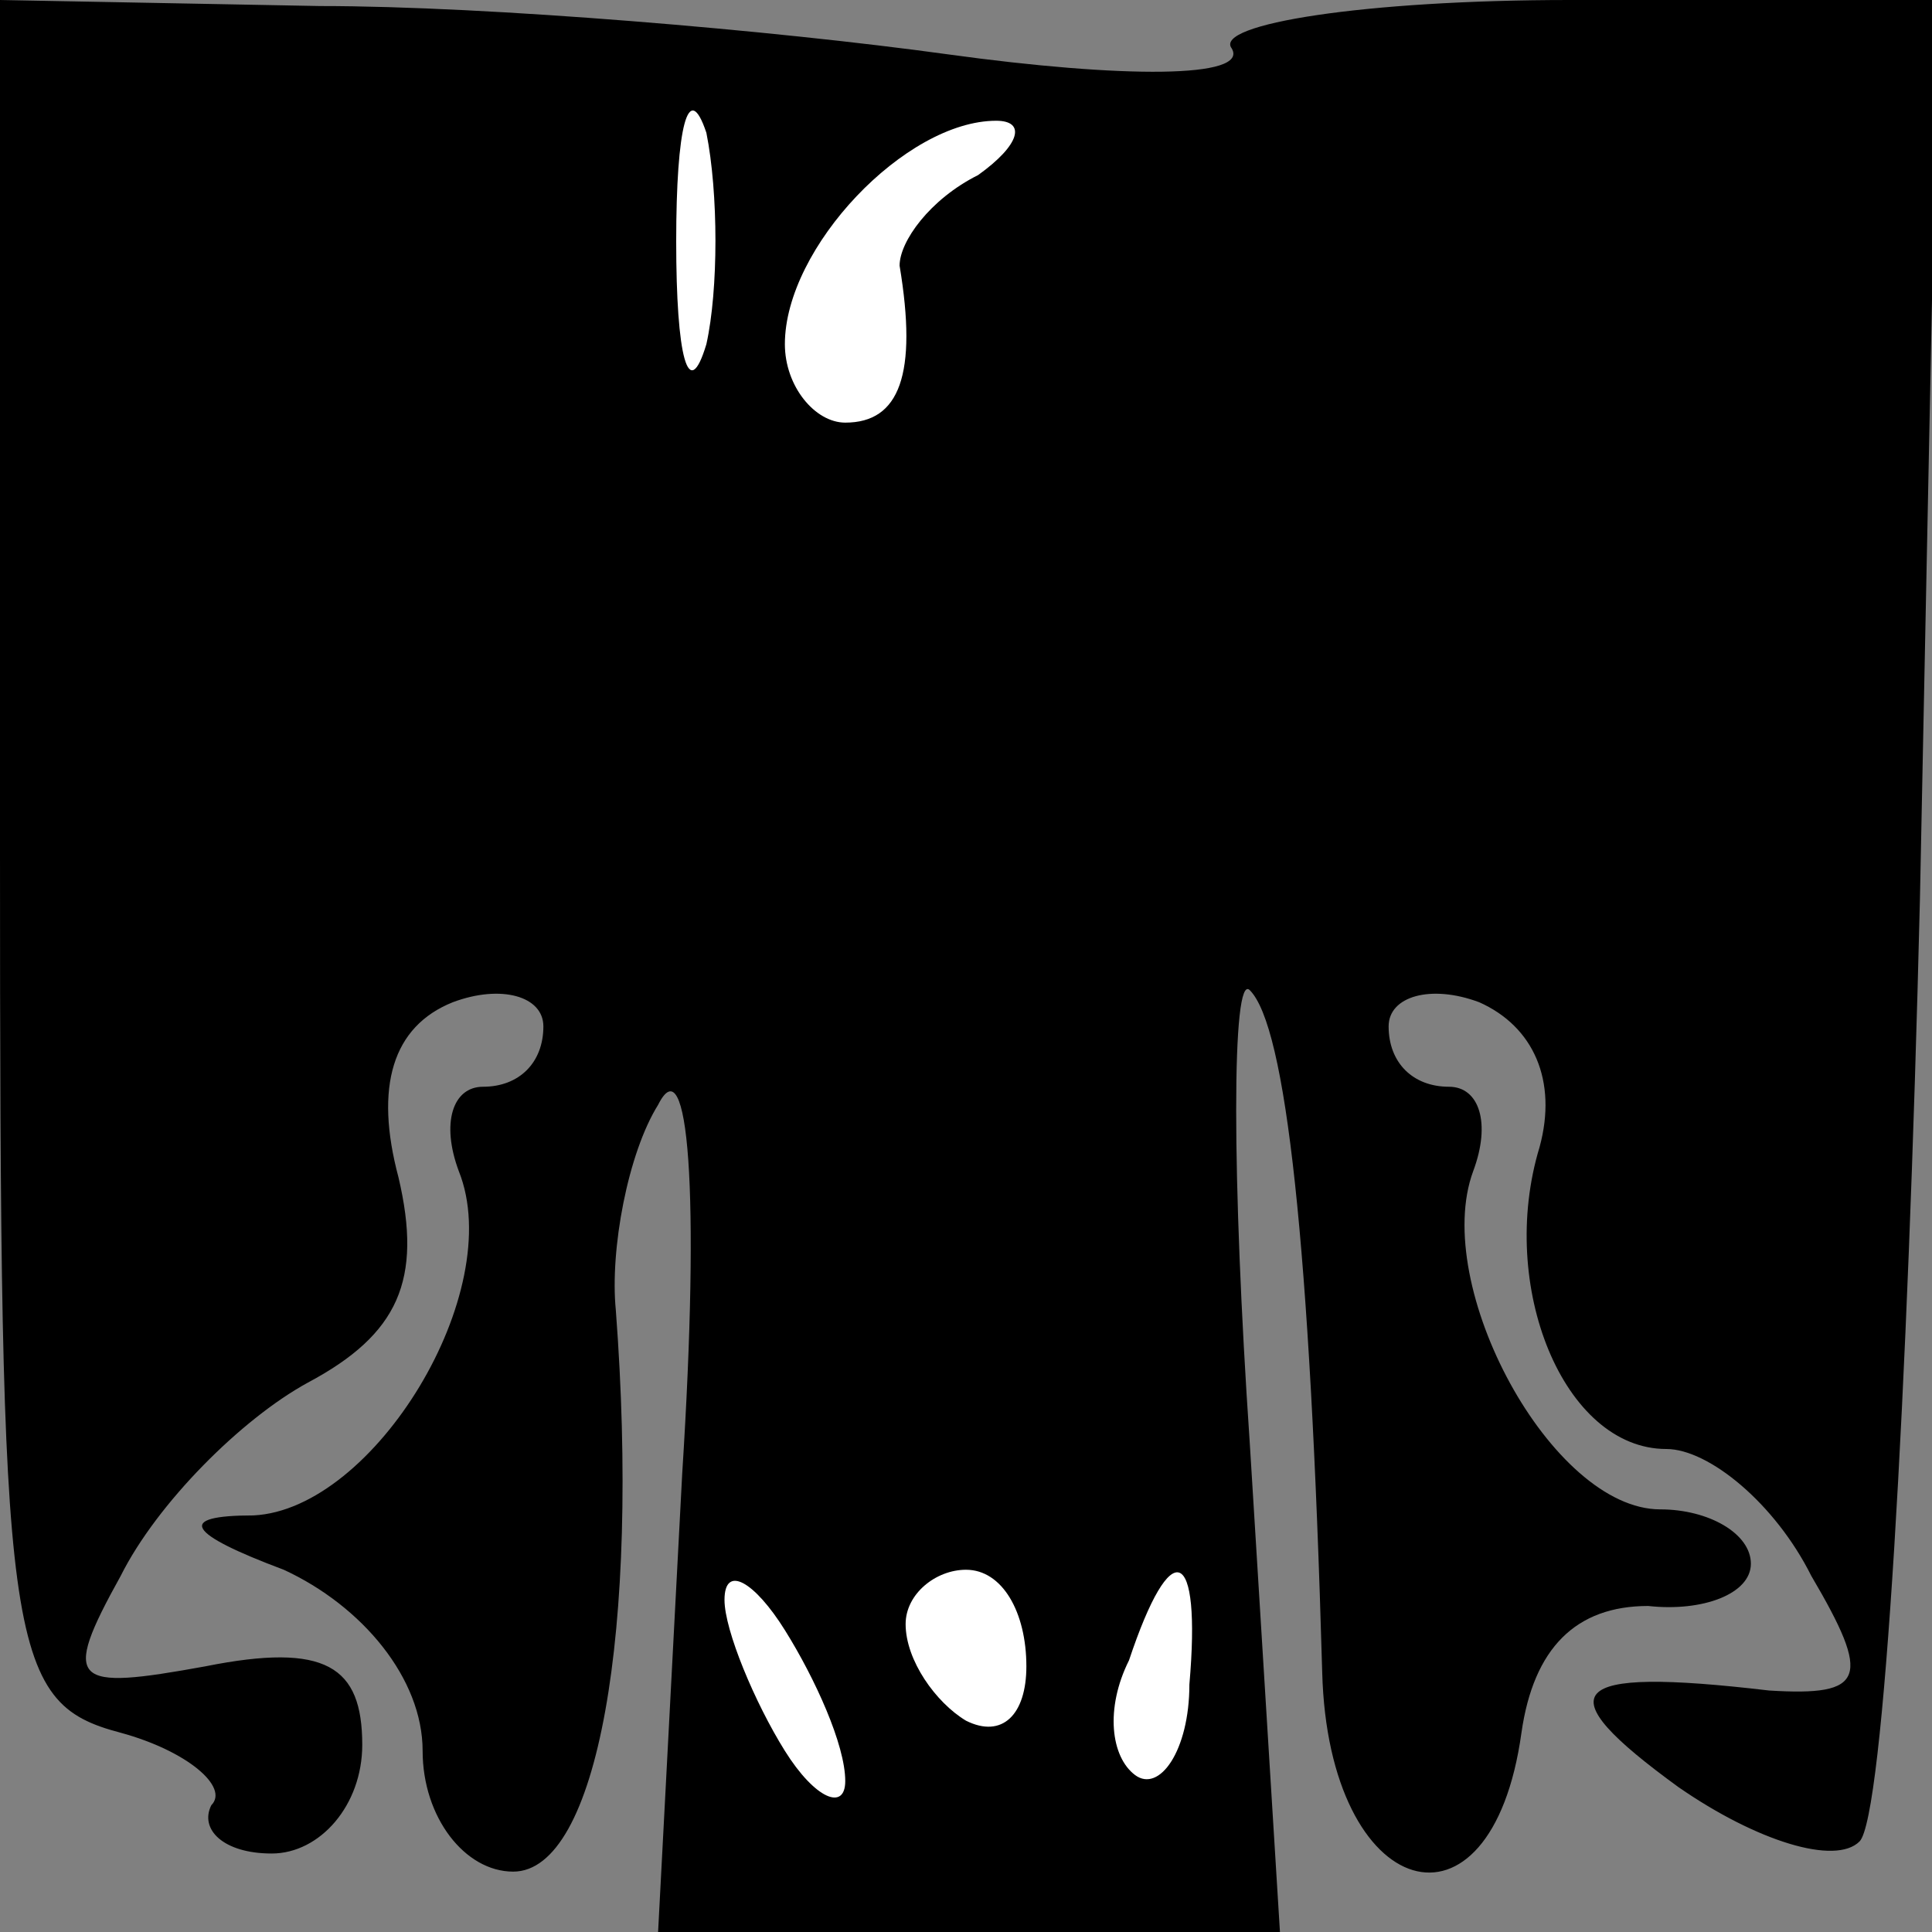 <?xml version="1.0" standalone="no"?>
<!DOCTYPE svg PUBLIC "-//W3C//DTD SVG 20010904//EN"
 "http://www.w3.org/TR/2001/REC-SVG-20010904/DTD/svg10.dtd">
<svg version="1.0" xmlns="http://www.w3.org/2000/svg"
 width="32pt" height="32pt" viewBox="0 0 32 32"
 preserveAspectRatio="xMidYMid meet">
<rect x="0" y="0" width="32" height="32" fill="#808080" stroke="none"/>
<g transform="translate(0,32) scale(0.1,-0.1)"
fill="#000000" stroke="none">
<path fill="#000000" stroke="none" d="M0 179 c0 -132 1 -141 20 -146 11 -3
18 -9 15 -12 -2 -4 2 -8 10 -8 8 0 15 8 15 18 0 13 -6 17 -26 13 -22 -4 -24
-3 -14 15 6 12 20 26 31 32 15 8 19 17 15 34 -4 15 -1 25 9 29 8 3 15 1 15 -4
0 -6 -4 -10 -10 -10 -5 0 -7 -6 -4 -14 8 -20 -14 -56 -34 -57 -13 0 -11 -3 5
-9 13 -6 23 -18 23 -30 0 -11 7 -20 15 -20 14 0 21 40 17 93 -1 10 2 26 7 34
5 10 7 -14 4 -61 l-4 -76 51 0 52 0 -5 81 c-3 44 -3 78 0 75 6 -6 10 -42 12
-113 1 -38 28 -46 33 -10 2 14 9 21 21 21 9 -1 17 2 17 7 0 5 -7 9 -15 9 -18
0 -38 37 -31 56 3 8 1 14 -4 14 -6 0 -10 4 -10 10 0 5 7 7 15 4 9 -4 13 -13
10 -24 -7 -23 4 -50 21 -50 7 0 18 -9 24 -21 10 -17 9 -20 -7 -19 -34 4 -37 0
-15 -16 13 -9 26 -13 30 -9 4 4 8 74 10 156 l3 149 -61 0 c-34 0 -59 -4 -56
-8 3 -5 -18 -5 -47 -1 -29 4 -76 8 -104 8 l-53 1 0 -141z"/>
<path fill="#ffffff" stroke="none" d="M117 263 c-3 -10 -5 -2 -5 17 0 19 2
27 5 18 2 -10 2 -26 0 -35z"/>
<path fill="#ffffff" stroke="none" d="M162 291 c-8 -4 -13 -11 -13 -15 3 -18
0 -26 -9 -26 -5 0 -10 6 -10 13 0 16 20 37 35 37 5 0 4 -4 -3 -9z"/>
<path fill="#ffffff" stroke="none" d="M140 25 c0 -5 -5 -3 -10 5 -5 8 -10 20
-10 25 0 6 5 3 10 -5 5 -8 10 -19 10 -25z"/>
<path fill="#ffffff" stroke="none" d="M170 44 c0 -8 -4 -12 -10 -9 -5 3 -10
10 -10 16 0 5 5 9 10 9 6 0 10 -7 10 -16z"/>
<path fill="#ffffff" stroke="none" d="M197 41 c0 -11 -5 -18 -9 -15 -4 3 -5
11 -1 19 7 21 12 19 10 -4z"/>
</g>
</svg>
